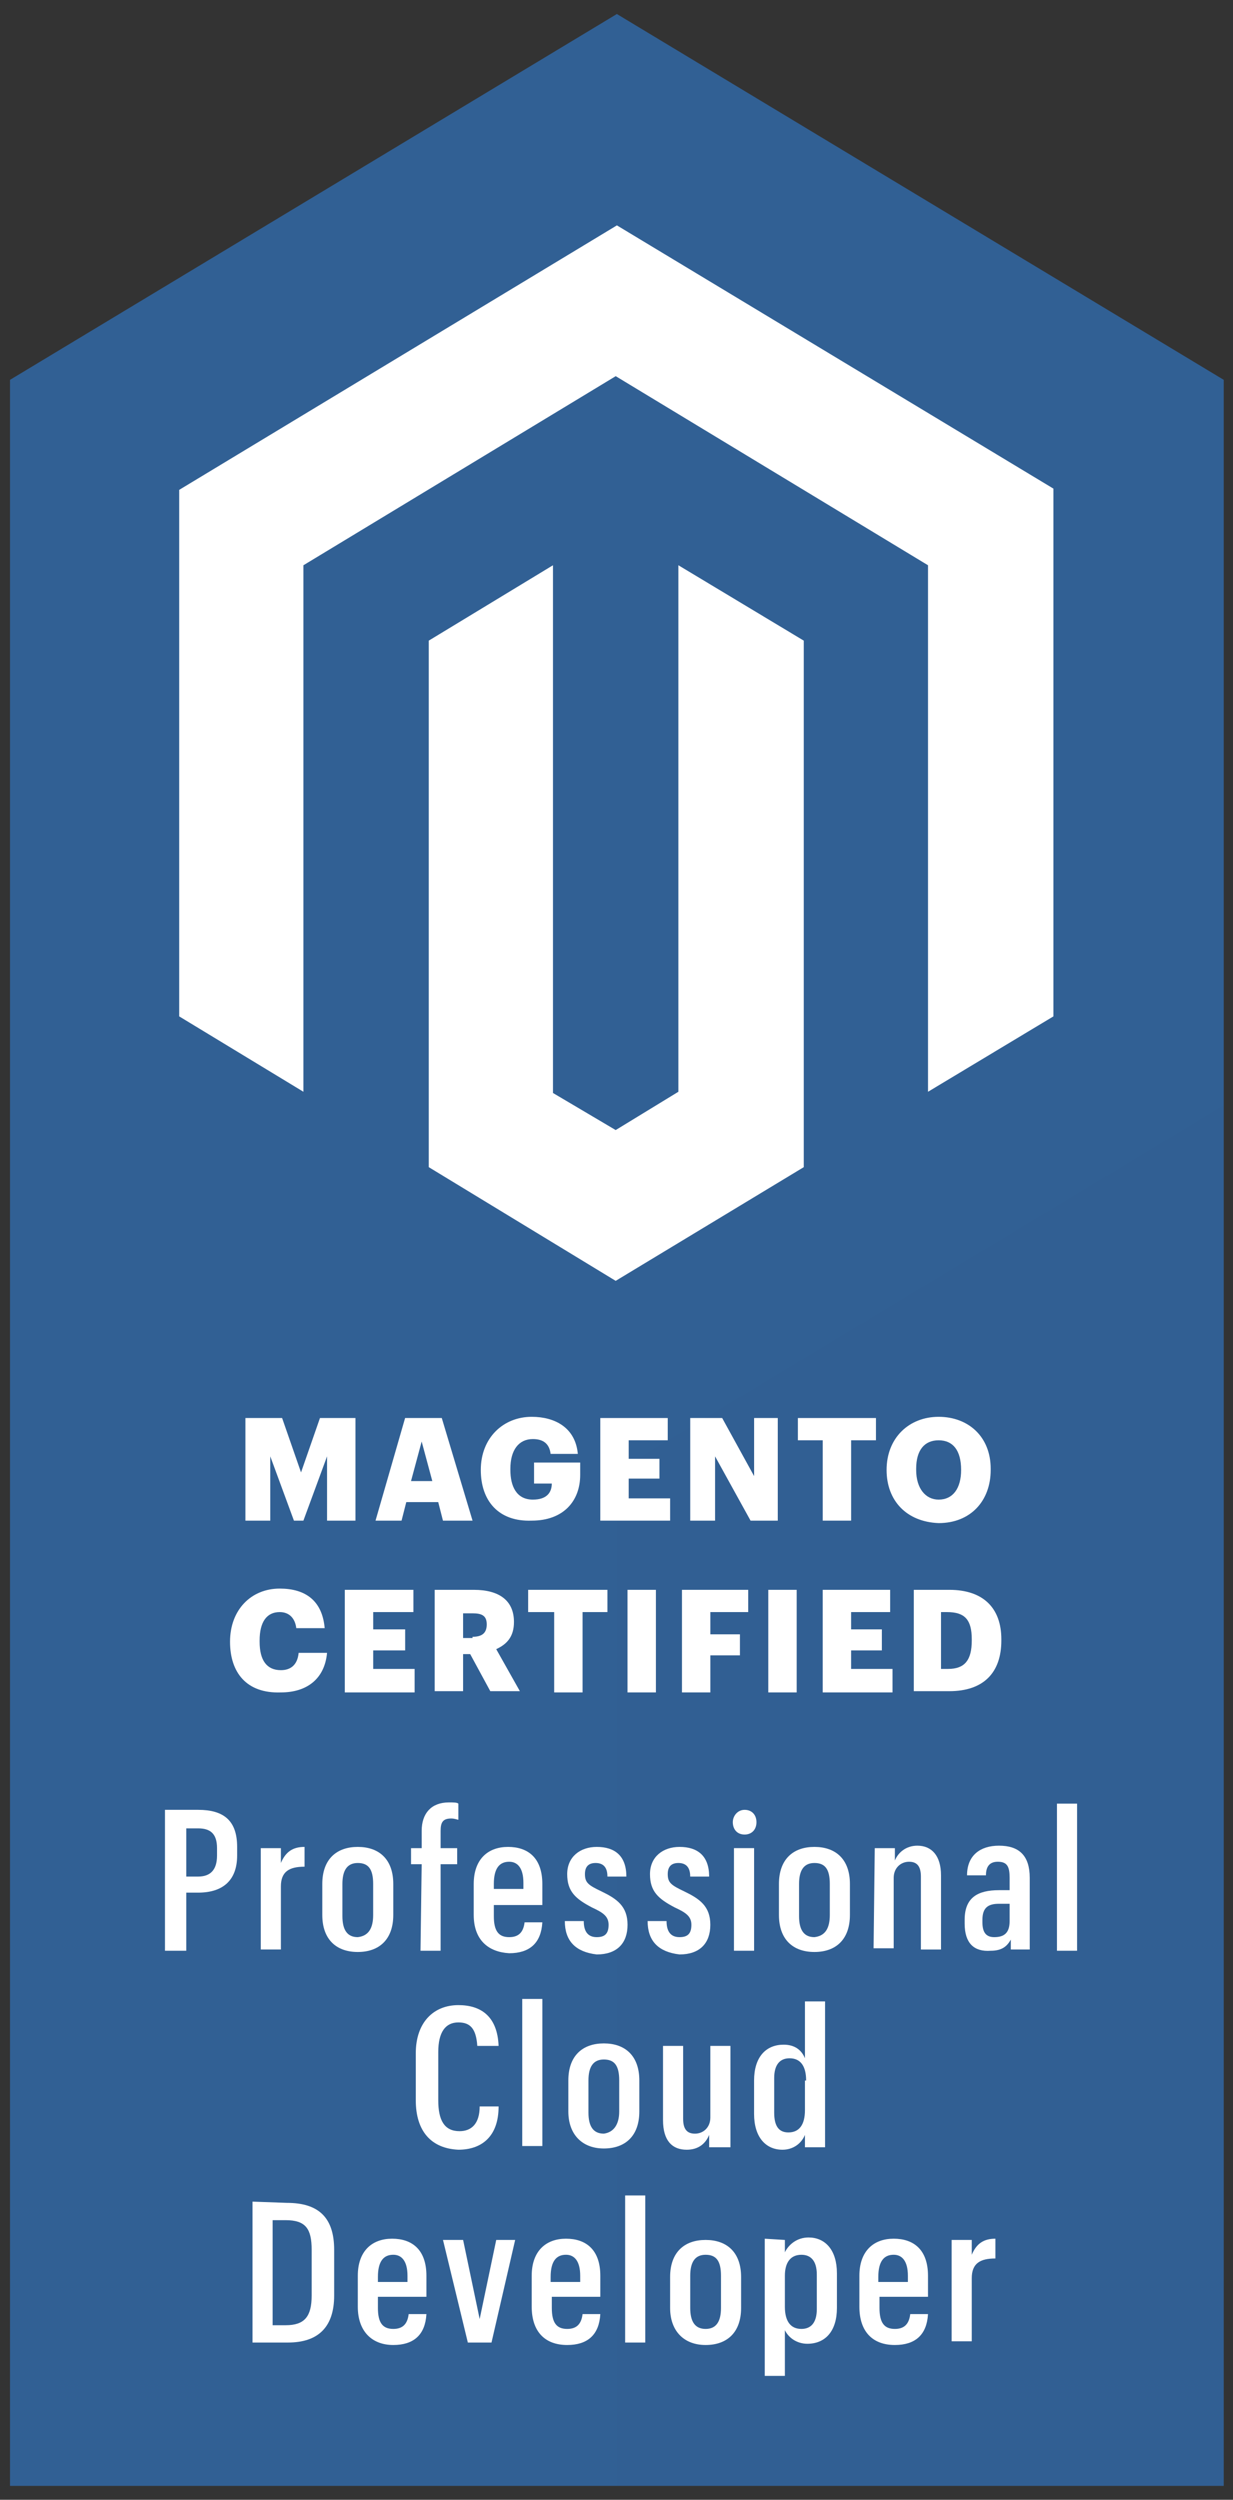 <svg width="74" height="150" viewBox="0 0 74 150" fill="none" xmlns="http://www.w3.org/2000/svg">
<rect x="0" y="0" width="74" height="150" fill="#333333" stroke="none"/>
<path d="M37.022 0.841L0.601 22.793V149.166H73.444V22.793L37.022 0.841Z" fill="#316094"/>
<g opacity="0.2">
<g opacity="0.2">
<path opacity="0.2" d="M73.444 66.326L37.023 88.278V149.166H73.444V66.326Z" fill="black"/>
</g>
</g>
<g opacity="0.1">
<g opacity="0.1">
<path opacity="0.1" d="M0.601 66.326V149.166H37.022V88.278L0.601 66.326Z" fill="black"/>
</g>
</g>
<path d="M10.755 60.988V29.395L37.024 13.524L63.222 29.32V60.988L55.696 65.512V33.919L36.953 22.572L18.21 33.919V65.512L10.755 60.988Z" fill="white"/>
<path d="M25.733 70.035V38.442L33.188 33.918V65.585L36.951 67.81L40.714 65.511V33.918L48.239 38.442V70.035L36.951 76.858L25.733 70.035Z" fill="white"/>
<path d="M14.729 85.089H16.931L18.067 88.353L19.203 85.089H21.333V91.246H19.629V87.388L18.209 91.246H17.641L16.221 87.388V91.246H14.729V85.089Z" fill="white"/>
<path d="M24.313 85.089H26.514L28.36 91.246H26.585L26.301 90.133H24.384L24.1 91.246H22.538L24.313 85.089ZM24.668 88.872H25.946L25.307 86.498L24.668 88.872Z" fill="white"/>
<path d="M28.856 88.205C28.856 86.276 30.206 85.016 31.91 85.016C33.33 85.016 34.537 85.683 34.679 87.241H33.046C32.975 86.647 32.62 86.351 31.981 86.351C31.128 86.351 30.631 87.018 30.631 88.131V88.205C30.631 89.169 30.986 89.985 31.981 89.985C32.833 89.985 33.117 89.54 33.117 89.021H32.052V87.76H34.821V88.501C34.821 90.059 33.827 91.246 31.91 91.246C29.922 91.32 28.856 90.059 28.856 88.205Z" fill="white"/>
<path d="M36.028 85.089H40.075V86.424H37.732V87.537H39.578V88.724H37.732V89.91H40.218V91.246H36.028V85.089Z" fill="white"/>
<path d="M41.425 85.089H43.342L45.259 88.575V85.089H46.679V91.246H45.046L42.916 87.388V91.246H41.425V85.089Z" fill="white"/>
<path d="M49.377 86.424H47.886V85.089H52.572V86.424H51.081V91.246H49.377V86.424Z" fill="white"/>
<path d="M53.21 88.205C53.21 86.277 54.559 85.016 56.334 85.016C58.109 85.016 59.458 86.203 59.458 88.131V88.205C59.458 90.059 58.251 91.394 56.334 91.394C54.417 91.32 53.21 90.059 53.21 88.205ZM57.683 88.205C57.683 87.018 57.186 86.425 56.334 86.425C55.482 86.425 54.985 87.018 54.985 88.131V88.205C54.985 89.318 55.553 89.985 56.334 89.985C57.186 89.985 57.683 89.318 57.683 88.205Z" fill="white"/>
<path d="M13.806 98.513C13.806 96.584 15.084 95.323 16.788 95.323C18.35 95.323 19.344 96.065 19.486 97.697H17.782C17.711 97.103 17.356 96.733 16.788 96.733C16.007 96.733 15.581 97.326 15.581 98.439V98.513C15.581 99.625 16.007 100.219 16.859 100.219C17.427 100.219 17.853 99.922 17.924 99.18H19.628C19.486 100.738 18.421 101.554 16.859 101.554C14.8 101.628 13.806 100.367 13.806 98.513Z" fill="white"/>
<path d="M20.694 95.398H24.812V96.733H22.398V97.771H24.316V99.032H22.398V100.145H24.884V101.554H20.694V95.398Z" fill="white"/>
<path d="M26.16 95.398H28.432C29.994 95.398 30.846 96.065 30.846 97.326C30.846 98.216 30.42 98.661 29.781 98.958L31.201 101.479H29.426L28.219 99.254H27.793V101.479H26.089V95.398H26.16ZM28.361 98.216C28.929 98.216 29.213 97.993 29.213 97.474C29.213 96.955 28.929 96.807 28.361 96.807H27.793V98.29H28.361V98.216Z" fill="white"/>
<path d="M33.26 96.733H31.698V95.398H36.455V96.733H34.964V101.554H33.26V96.733Z" fill="white"/>
<path d="M39.365 95.398H37.661V101.554H39.365V95.398Z" fill="white"/>
<path d="M40.929 95.398H44.905V96.733H42.633V98.068H44.408V99.329H42.633V101.554H40.929V95.398Z" fill="white"/>
<path d="M47.814 95.398H46.11V101.554H47.814V95.398Z" fill="white"/>
<path d="M49.376 95.398H53.423V96.733H51.08V97.771H52.926V99.032H51.08V100.145H53.565V101.554H49.376V95.398Z" fill="white"/>
<path d="M54.843 95.398H56.973C59.032 95.398 60.097 96.51 60.097 98.364V98.438C60.097 100.367 59.032 101.479 56.973 101.479H54.843V95.398ZM56.902 100.144C57.896 100.144 58.322 99.625 58.322 98.438V98.364C58.322 97.178 57.896 96.733 56.831 96.733H56.476V100.144H56.902Z" fill="white"/>
<path d="M9.901 108.599H11.889C13.451 108.599 14.232 109.266 14.232 110.824V111.343C14.232 112.827 13.38 113.568 11.889 113.568H11.179V117.054H9.901V108.599ZM11.889 112.604C12.6 112.604 13.025 112.233 13.025 111.343V110.898C13.025 110.008 12.6 109.711 11.889 109.711H11.179V112.604H11.889Z" fill="white"/>
<path d="M15.651 110.899H16.858V111.789C17.142 111.121 17.568 110.824 18.278 110.824V112.011C17.355 112.011 16.858 112.308 16.858 113.198V116.98H15.651V110.899Z" fill="white"/>
<path d="M19.343 114.904V113.05C19.343 111.566 20.195 110.824 21.473 110.824C22.751 110.824 23.603 111.566 23.603 113.05V114.904C23.603 116.387 22.751 117.129 21.473 117.129C20.195 117.129 19.343 116.387 19.343 114.904ZM22.396 114.904V113.05C22.396 112.16 22.112 111.789 21.473 111.789C20.834 111.789 20.55 112.234 20.55 113.05V114.978C20.55 115.794 20.834 116.239 21.473 116.239C22.112 116.165 22.396 115.72 22.396 114.904Z" fill="white"/>
<path d="M25.308 111.863H24.669V110.899H25.308V109.86C25.308 108.822 25.876 108.154 26.941 108.154C27.225 108.154 27.438 108.154 27.509 108.229V109.193C27.438 109.193 27.296 109.119 27.083 109.119C26.586 109.119 26.444 109.341 26.444 109.86V110.899H27.438V111.863H26.444V117.055H25.237L25.308 111.863Z" fill="white"/>
<path d="M28.431 114.904V113.05C28.431 111.566 29.283 110.824 30.49 110.824C31.697 110.824 32.549 111.492 32.549 113.05V114.311H29.638V114.978C29.638 115.868 29.922 116.239 30.561 116.239C31.129 116.239 31.413 115.943 31.484 115.349H32.549C32.478 116.61 31.768 117.204 30.561 117.204C29.283 117.129 28.431 116.388 28.431 114.904ZM29.638 113.346H31.413V112.976C31.413 112.085 31.058 111.714 30.561 111.714C29.993 111.714 29.638 112.085 29.638 113.05V113.346Z" fill="white"/>
<path d="M33.899 115.275H35.035C35.035 115.942 35.319 116.239 35.816 116.239C36.313 116.239 36.526 116.016 36.526 115.497C36.526 114.978 36.172 114.756 35.532 114.459C34.538 113.94 34.041 113.495 34.041 112.456C34.041 111.418 34.822 110.824 35.816 110.824C36.882 110.824 37.592 111.344 37.592 112.605H36.456C36.456 112.011 36.172 111.789 35.745 111.789C35.319 111.789 35.106 112.011 35.106 112.456C35.106 112.975 35.319 113.124 36.1 113.495C37.023 113.94 37.663 114.385 37.663 115.497C37.663 116.61 37.023 117.277 35.816 117.277C34.538 117.129 33.899 116.462 33.899 115.275Z" fill="white"/>
<path d="M38.868 115.275H40.004C40.004 115.942 40.288 116.239 40.785 116.239C41.282 116.239 41.495 116.016 41.495 115.497C41.495 114.978 41.14 114.756 40.501 114.459C39.507 113.94 39.01 113.495 39.01 112.456C39.01 111.418 39.791 110.824 40.785 110.824C41.85 110.824 42.56 111.344 42.56 112.605H41.424C41.424 112.011 41.14 111.789 40.714 111.789C40.288 111.789 40.075 112.011 40.075 112.456C40.075 112.975 40.288 113.124 41.069 113.495C41.992 113.94 42.631 114.385 42.631 115.497C42.631 116.61 41.992 117.277 40.785 117.277C39.507 117.129 38.868 116.462 38.868 115.275Z" fill="white"/>
<path d="M43.98 109.341C43.98 108.97 44.264 108.599 44.69 108.599C45.115 108.599 45.4 108.895 45.4 109.341C45.4 109.786 45.115 110.082 44.69 110.082C44.193 110.082 43.98 109.711 43.98 109.341ZM44.05 110.898H45.258V117.054H44.05V110.898Z" fill="white"/>
<path d="M46.749 114.904V113.05C46.749 111.566 47.601 110.824 48.879 110.824C50.157 110.824 51.009 111.566 51.009 113.05V114.904C51.009 116.387 50.157 117.129 48.879 117.129C47.601 117.129 46.749 116.387 46.749 114.904ZM49.802 114.904V113.05C49.802 112.16 49.518 111.789 48.879 111.789C48.24 111.789 47.956 112.234 47.956 113.05V114.978C47.956 115.794 48.24 116.239 48.879 116.239C49.518 116.165 49.802 115.72 49.802 114.904Z" fill="white"/>
<path d="M52.5 110.899H53.707V111.64C53.92 111.121 54.417 110.75 55.056 110.75C55.908 110.75 56.476 111.344 56.476 112.53V116.981H55.269V112.605C55.269 112.011 55.056 111.714 54.559 111.714C54.062 111.714 53.636 112.085 53.636 112.679V116.907H52.429L52.5 110.899Z" fill="white"/>
<path d="M57.895 115.423V115.2C57.895 113.865 58.676 113.42 59.955 113.42H60.594V112.679C60.594 112.011 60.452 111.714 59.884 111.714C59.386 111.714 59.173 112.011 59.173 112.53H58.038C58.038 111.344 58.819 110.75 59.955 110.75C61.162 110.75 61.801 111.344 61.801 112.679V116.98H60.665V116.387C60.452 116.758 60.168 117.055 59.458 117.055C58.464 117.129 57.895 116.61 57.895 115.423ZM60.594 115.274V114.236H59.955C59.316 114.236 58.961 114.459 58.961 115.2V115.349C58.961 115.942 59.173 116.239 59.67 116.239C60.31 116.239 60.594 115.942 60.594 115.274Z" fill="white"/>
<path d="M64.642 108.228H63.435V117.054H64.642V108.228Z" fill="white"/>
<path d="M24.954 126.028V123.209C24.954 121.355 26.019 120.317 27.51 120.317C28.859 120.317 29.853 120.984 29.924 122.764H28.646C28.575 121.726 28.22 121.355 27.51 121.355C26.729 121.355 26.303 121.948 26.303 123.135V126.028C26.303 127.214 26.658 127.882 27.581 127.882C28.291 127.882 28.788 127.437 28.788 126.398H29.924C29.924 128.253 28.859 128.994 27.51 128.994C25.877 128.92 24.954 127.882 24.954 126.028Z" fill="white"/>
<path d="M32.55 119.947H31.343V128.773H32.55V119.947Z" fill="white"/>
<path d="M34.11 126.695V124.84C34.11 123.357 34.962 122.615 36.24 122.615C37.519 122.615 38.37 123.357 38.37 124.84V126.695C38.37 128.178 37.519 128.92 36.24 128.92C34.962 128.92 34.11 128.104 34.11 126.695ZM37.163 126.695V124.84C37.163 123.95 36.88 123.58 36.24 123.58C35.601 123.58 35.317 124.025 35.317 124.84V126.769C35.317 127.585 35.601 128.03 36.24 128.03C36.809 127.955 37.163 127.51 37.163 126.695Z" fill="white"/>
<path d="M43.768 128.846H42.561V128.105C42.348 128.624 41.922 128.995 41.212 128.995C40.36 128.995 39.792 128.476 39.792 127.215V122.764H40.999V127.14C40.999 127.734 41.212 128.031 41.709 128.031C42.206 128.031 42.632 127.66 42.632 127.066V122.764H43.839V128.846H43.768Z" fill="white"/>
<path d="M49.517 128.847H48.31V128.105C48.097 128.624 47.6 128.995 46.961 128.995C45.967 128.995 45.257 128.254 45.257 126.844V124.842C45.257 123.433 45.967 122.691 47.032 122.691C47.671 122.691 48.097 122.987 48.31 123.507V120.095H49.517V128.847ZM48.381 124.842C48.381 123.952 48.026 123.507 47.387 123.507C46.819 123.507 46.464 123.878 46.464 124.693V126.77C46.464 127.586 46.748 127.957 47.316 127.957C47.955 127.957 48.31 127.512 48.31 126.622V124.842H48.381Z" fill="white"/>
<path d="M17.214 132.183C19.131 132.183 20.055 133.073 20.055 135.001V137.746C20.055 139.6 19.131 140.564 17.285 140.564H15.155V132.109L17.214 132.183ZM16.362 133.221V139.526H17.143C18.279 139.526 18.705 139.007 18.705 137.746V135.001C18.705 133.74 18.35 133.221 17.143 133.221H16.362Z" fill="white"/>
<path d="M21.474 138.413V136.558C21.474 135.075 22.326 134.333 23.533 134.333C24.74 134.333 25.592 135.001 25.592 136.558V137.819H22.681V138.487C22.681 139.377 22.965 139.748 23.604 139.748C24.172 139.748 24.456 139.451 24.527 138.858H25.592C25.521 140.118 24.811 140.712 23.604 140.712C22.326 140.712 21.474 139.896 21.474 138.413ZM22.681 136.929H24.456V136.558C24.456 135.668 24.101 135.297 23.604 135.297C23.036 135.297 22.681 135.668 22.681 136.632V136.929Z" fill="white"/>
<path d="M26.587 134.408H27.794L28.788 139.155L29.782 134.408H30.918L29.498 140.564H28.078L26.587 134.408Z" fill="white"/>
<path d="M31.911 138.412V136.558C31.911 135.075 32.763 134.333 33.97 134.333C35.177 134.333 36.029 135.001 36.029 136.558V137.819H33.118V138.487C33.118 139.377 33.402 139.748 34.041 139.748C34.609 139.748 34.893 139.451 34.964 138.858H36.029C35.958 140.118 35.248 140.712 34.041 140.712C32.692 140.712 31.911 139.896 31.911 138.412ZM33.047 136.929H34.822V136.558C34.822 135.668 34.467 135.297 33.97 135.297C33.402 135.297 33.047 135.668 33.047 136.632V136.929Z" fill="white"/>
<path d="M38.726 131.738H37.519V140.564H38.726V131.738Z" fill="white"/>
<path d="M40.218 138.487V136.633C40.218 135.15 41.07 134.408 42.348 134.408C43.626 134.408 44.478 135.15 44.478 136.633V138.487C44.478 139.97 43.626 140.712 42.348 140.712C41.07 140.712 40.218 139.896 40.218 138.487ZM43.271 138.487V136.559C43.271 135.669 42.987 135.298 42.348 135.298C41.709 135.298 41.425 135.743 41.425 136.559V138.487C41.425 139.303 41.709 139.748 42.348 139.748C42.987 139.748 43.271 139.303 43.271 138.487Z" fill="white"/>
<path d="M47.105 134.408V135.15C47.318 134.705 47.815 134.26 48.525 134.26C49.519 134.26 50.229 135.002 50.229 136.411V138.487C50.229 139.896 49.519 140.638 48.454 140.638C47.815 140.638 47.318 140.267 47.105 139.822V142.566H45.898V134.334L47.105 134.408ZM48.099 139.748C48.667 139.748 49.022 139.377 49.022 138.561V136.485C49.022 135.669 48.667 135.298 48.099 135.298C47.459 135.298 47.105 135.743 47.105 136.559V138.413C47.105 139.303 47.459 139.748 48.099 139.748Z" fill="white"/>
<path d="M51.577 138.413V136.558C51.577 135.075 52.429 134.333 53.636 134.333C54.843 134.333 55.695 135.001 55.695 136.558V137.819H52.784V138.487C52.784 139.377 53.068 139.748 53.707 139.748C54.275 139.748 54.559 139.451 54.63 138.858H55.695C55.624 140.118 54.914 140.712 53.707 140.712C52.358 140.712 51.577 139.896 51.577 138.413ZM52.713 136.929H54.488V136.558C54.488 135.668 54.133 135.297 53.636 135.297C53.068 135.297 52.713 135.668 52.713 136.632V136.929Z" fill="white"/>
<path d="M57.114 134.407H58.321V135.297C58.605 134.63 59.031 134.333 59.741 134.333V135.52C58.818 135.52 58.321 135.817 58.321 136.707V140.489H57.114V134.407Z" fill="white"/>
</svg>

